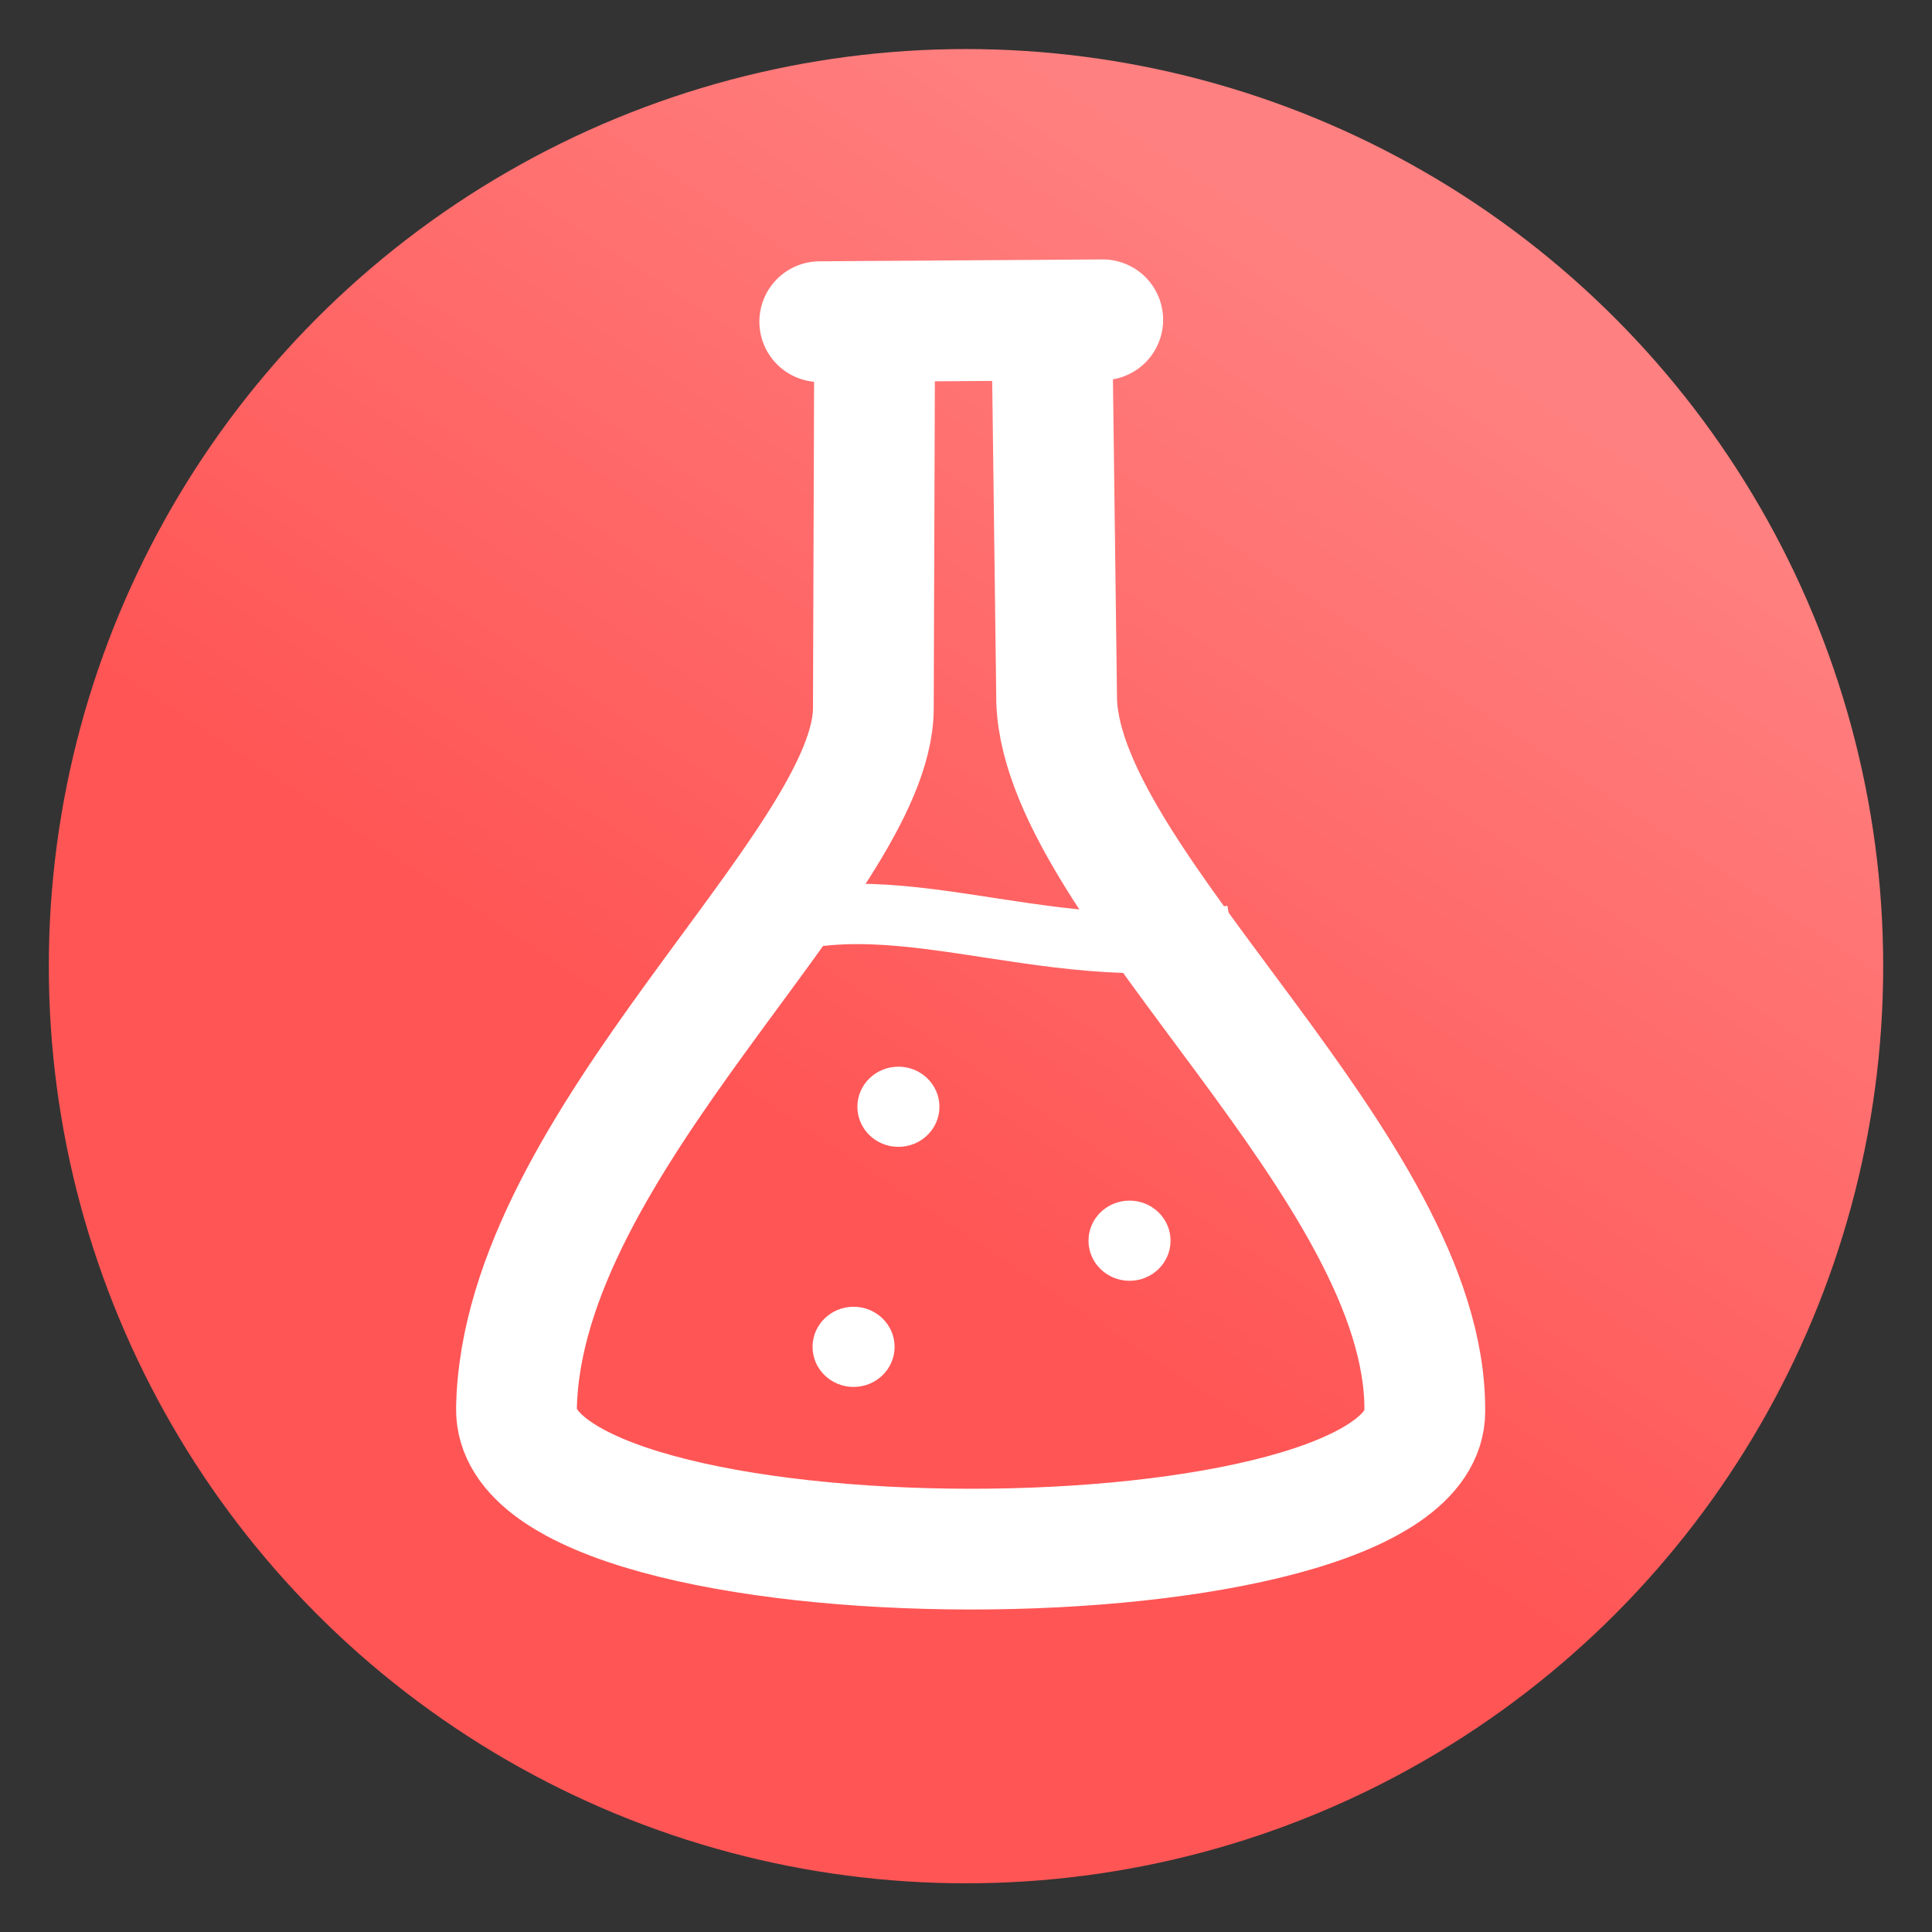<svg xmlns="http://www.w3.org/2000/svg" xmlns:xlink="http://www.w3.org/1999/xlink" viewBox="0 0 64 64">
    <rect x="0" y="0" width="64" height="64" fill="#333333" stroke="none"/>
    <defs>
        <linearGradient id="labGradient">
            <stop offset="0" stop-color="#f55"/>
            <stop offset="1" stop-color="#ff8080"/>
        </linearGradient>
        <linearGradient id="linearGradient15" x1="29.5" x2="44.125" y1="1025.487" y2="1003.362" gradientTransform="matrix(1.288 0 0 1.291 -9.225 -296.313)" gradientUnits="userSpaceOnUse" xlink:href="#labGradient"/>
    </defs>
    <g transform="translate(0 -988.362)">
        <ellipse cx="32" cy="1020.368" fill="url(#linearGradient15)" fill-rule="evenodd" rx="30.383" ry="30.381"/>
        <path fill="none" stroke="#fff" stroke-linecap="round" stroke-linejoin="round" stroke-width="4" d="M47.198 1035.114c.073-8.026-11.935-17.312-12.194-23.499l-.161-12.604 1.687-.055-9.375.062h1.82l-.044 12.804c-.007 5.177-11.67 14.352-11.822 23.202-.107 6.203 30.09 6.18 30.09.09z"/>
        <path fill="none" stroke="#fff" stroke-width="2" d="M24.22 1019.615c4.741-2.592 10.105.925 16.617-.265"/>
        <ellipse cx="28.276" cy="1032.978" fill="#fff" rx="1.359" ry="1.328"/>
        <ellipse cx="37.417" cy="1029.462" fill="#fff" rx="1.359" ry="1.328"/>
        <ellipse cx="29.761" cy="1025.025" fill="#fff" rx="1.359" ry="1.328"/>
    </g>
</svg>
